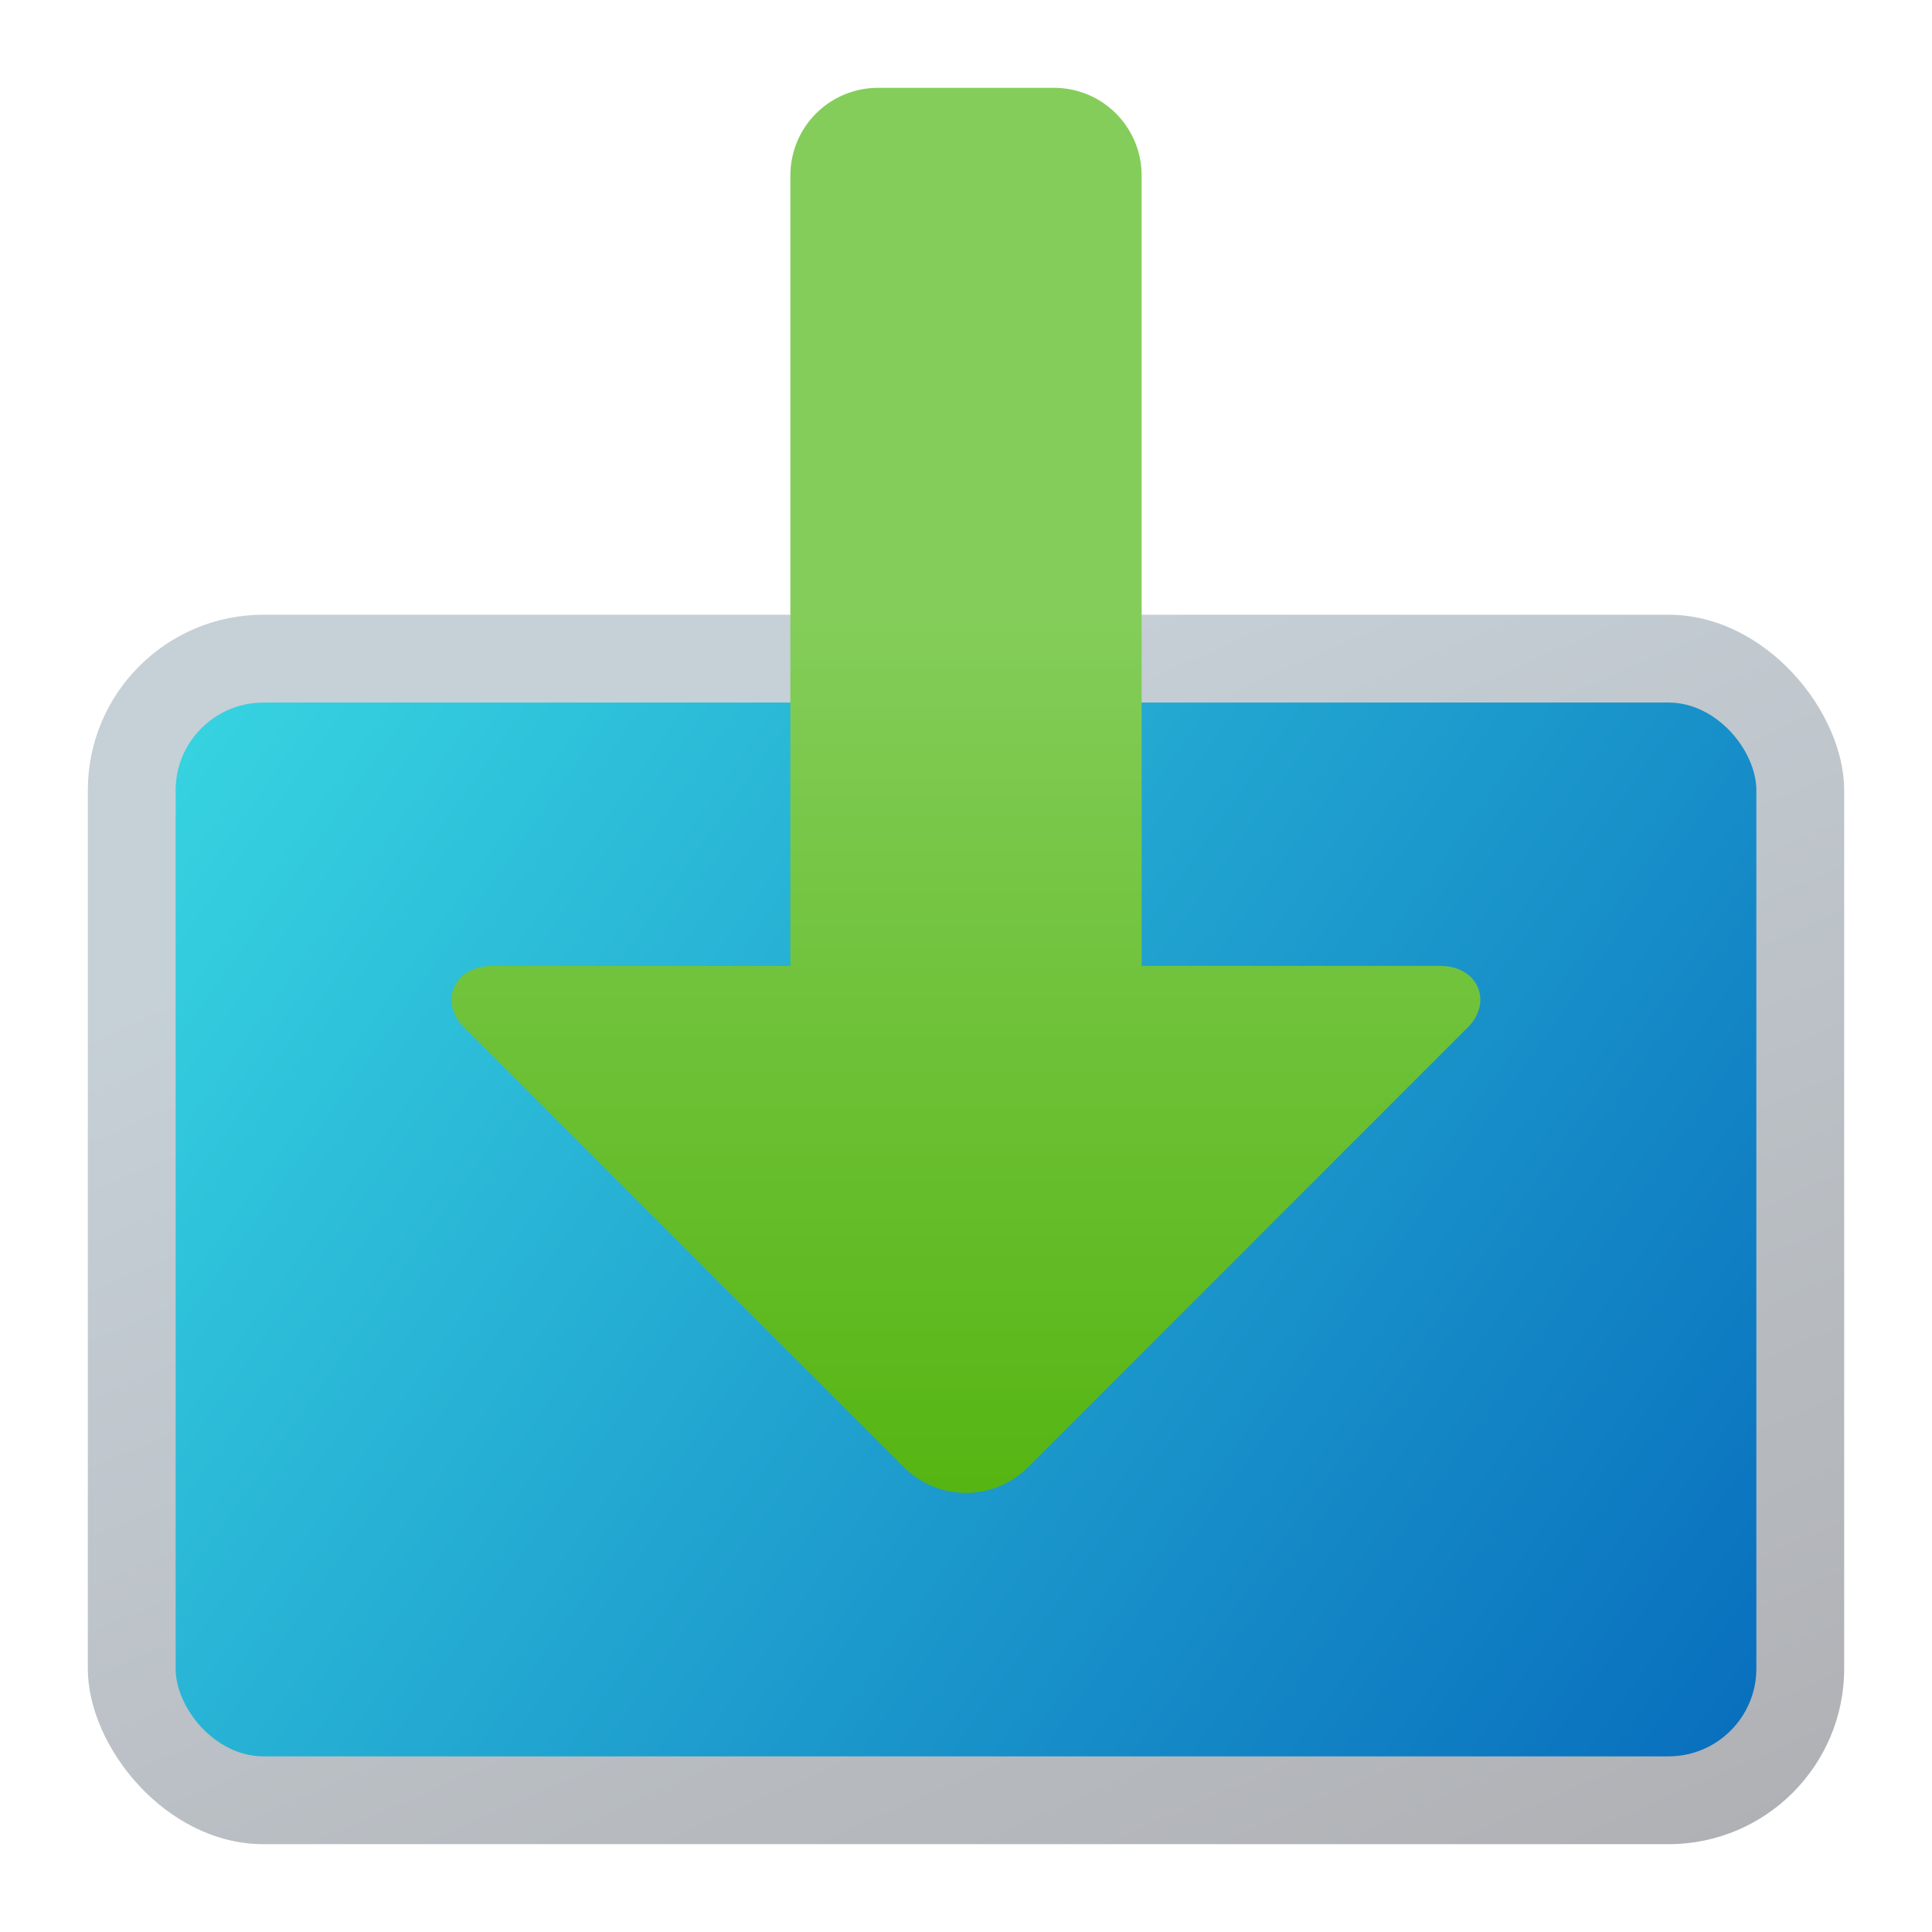 <?xml version="1.0" encoding="UTF-8" standalone="no"?>
<!-- Created with Inkscape (http://www.inkscape.org/) -->

<svg
   width="22"
   height="22"
   viewBox="0 0 22 22"
   version="1.1"
   id="svg2112"
   inkscape:version="1.2.1 (9c6d41e410, 2022-07-14, custom)"
   sodipodi:docname="ubiquity-kde.svg"
   xmlns:inkscape="http://www.inkscape.org/namespaces/inkscape"
   xmlns:sodipodi="http://sodipodi.sourceforge.net/DTD/sodipodi-0.dtd"
   xmlns:xlink="http://www.w3.org/1999/xlink"
   xmlns="http://www.w3.org/2000/svg"
   xmlns:svg="http://www.w3.org/2000/svg">
  <sodipodi:namedview
     id="namedview2114"
     pagecolor="#ffffff"
     bordercolor="#000000"
     borderopacity="0.25"
     inkscape:showpageshadow="2"
     inkscape:pageopacity="0.0"
     inkscape:pagecheckerboard="0"
     inkscape:deskcolor="#d1d1d1"
     inkscape:document-units="px"
     showgrid="false"
     inkscape:zoom="36.454545"
     inkscape:cx="10.986284"
     inkscape:cy="11"
     inkscape:window-width="1920"
     inkscape:window-height="1011"
     inkscape:window-x="0"
     inkscape:window-y="0"
     inkscape:window-maximized="1"
     inkscape:current-layer="svg2112" />
  <defs
     id="defs2109">
    <linearGradient
       inkscape:collect="always"
       xlink:href="#linearGradient11972"
       id="linearGradient1924"
       x1="0.529"
       y1="1.587"
       x2="7.368"
       y2="6.266"
       gradientUnits="userSpaceOnUse"
       gradientTransform="matrix(2.632,0,0,2.565,0.607,3.929)" />
    <linearGradient
       inkscape:collect="always"
       id="linearGradient11972">
      <stop
         style="stop-color:#37d4e1;stop-opacity:1"
         offset="0"
         id="stop11968" />
      <stop
         style="stop-color:#086ebd;stop-opacity:1"
         offset="1"
         id="stop11970" />
    </linearGradient>
    <linearGradient
       inkscape:collect="always"
       xlink:href="#linearGradient3309"
       id="linearGradient933"
       x1="7.5"
       y1="2.65"
       x2="14.286"
       y2="15.094"
       gradientUnits="userSpaceOnUse"
       gradientTransform="matrix(1.4,0,0,1.125,1,4.019)" />
    <linearGradient
       inkscape:collect="always"
       id="linearGradient3309">
      <stop
         style="stop-color:#c6d0d7;stop-opacity:1;"
         offset="0"
         id="stop3305" />
      <stop
         style="stop-color:#afb0b4;stop-opacity:1;"
         offset="1"
         id="stop3307" />
    </linearGradient>
    <linearGradient
       inkscape:collect="always"
       xlink:href="#linearGradient1451"
       id="linearGradient1453"
       x1="8"
       y1="15"
       x2="8"
       y2="5"
       gradientUnits="userSpaceOnUse"
       gradientTransform="translate(3,2)" />
    <linearGradient
       inkscape:collect="always"
       id="linearGradient1451">
      <stop
         style="stop-color:#56b512;stop-opacity:1;"
         offset="0"
         id="stop1447" />
      <stop
         style="stop-color:#84cd5a;stop-opacity:1;"
         offset="1"
         id="stop1449" />
    </linearGradient>
  </defs>
  <rect
     style="fill:url(#linearGradient933);fill-opacity:1;stroke-width:1.255"
     id="rect371"
     width="20"
     height="14"
     x="1"
     y="7"
     ry="2" />
  <rect
     style="fill:url(#linearGradient1924);fill-opacity:1;stroke-width:2.062;stroke-linecap:round;stroke-linejoin:round"
     id="rect1836"
     width="18"
     height="12"
     x="2"
     y="8"
     ry="1" />
  <path
     id="rect753"
     style="fill:url(#linearGradient1453);fill-opacity:1;stroke-linecap:round;stroke-linejoin:round"
     d="M 10,1 C 9.446,1 9,1.446 9,2 v 9 H 5.599 c -0.443,4.45e-4 -0.603,0.427 -0.305,0.709 l 4.996,4.997 C 10.488,16.902 10.744,17 11,17 c 0.256,0 0.512,-0.098 0.709,-0.295 l 4.996,-4.997 c 0.298,-0.282 0.138,-0.709 -0.305,-0.709 H 13 V 2 C 13,1.446 12.554,1 12,1 Z"
     sodipodi:nodetypes="sscccssccccsss" />
</svg>
